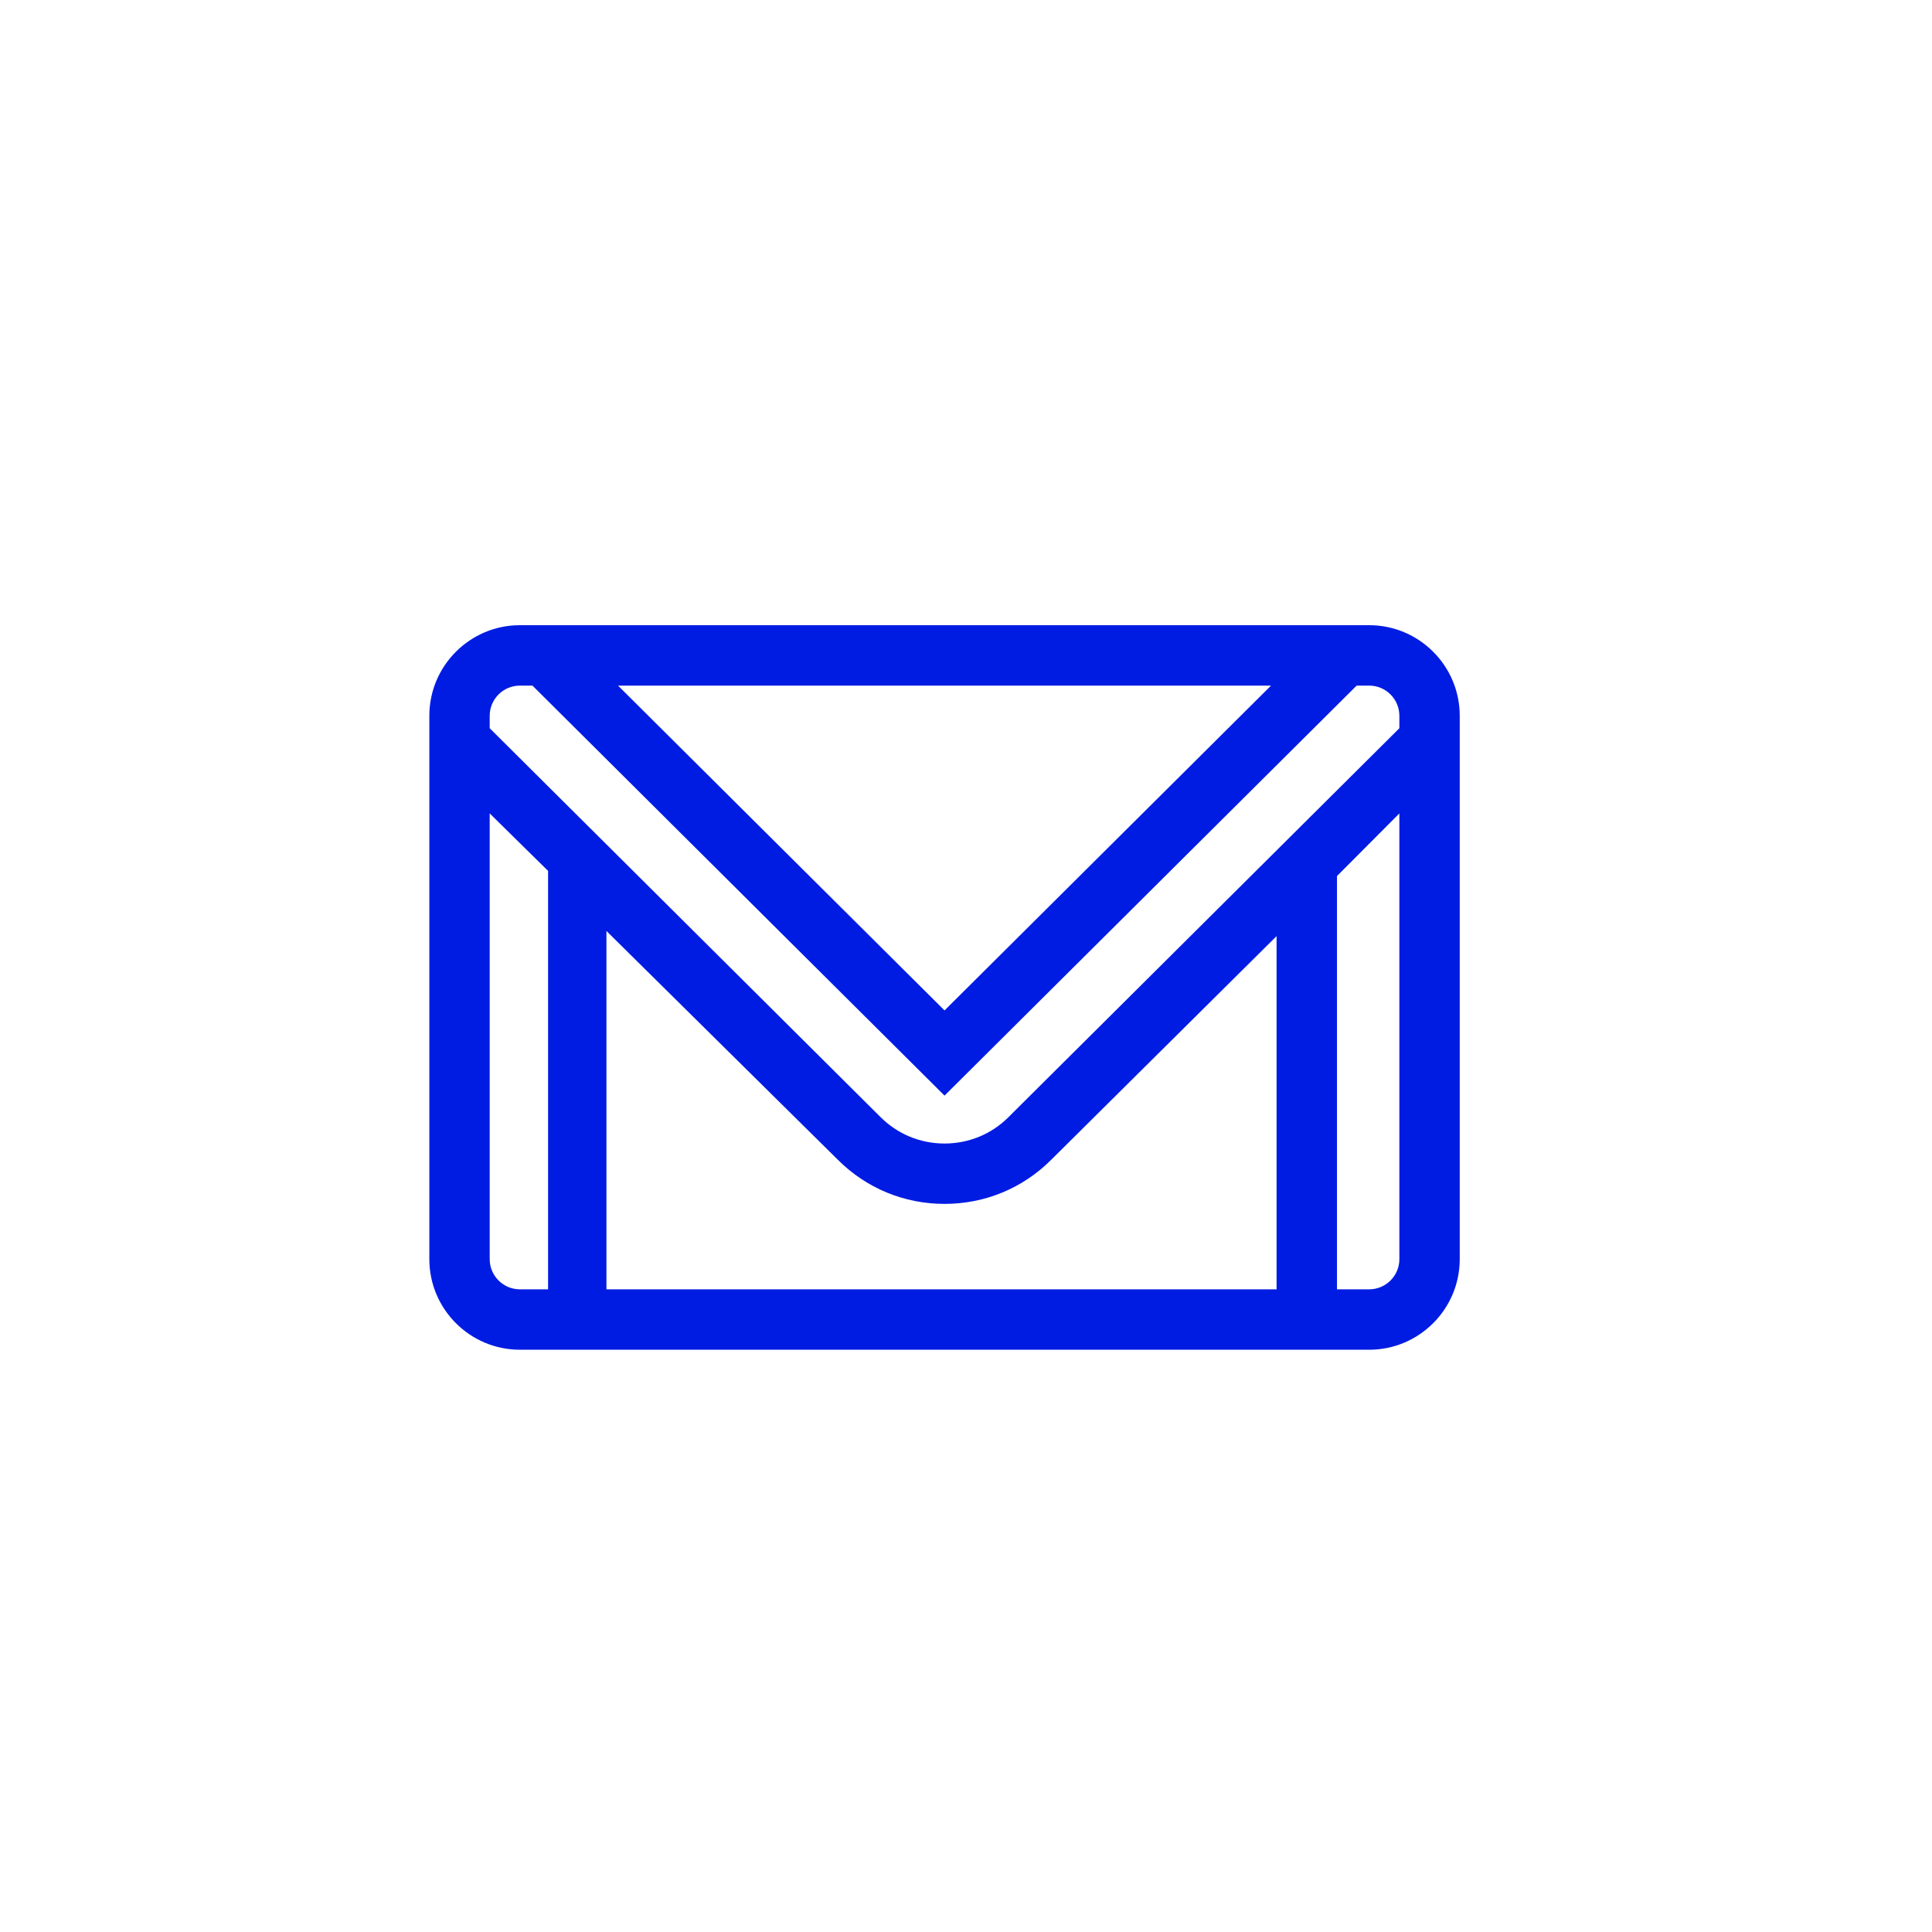 <svg width="45" height="45" viewBox="0 0 45 45" fill="none" xmlns="http://www.w3.org/2000/svg">
<rect width="45" height="45" rx="10" fill="none"/>
<path d="M31.891 14.562H12.109C10.946 14.562 10 15.509 10 16.672V29.328C10 30.491 10.946 31.438 12.109 31.438H31.891C33.054 31.438 34 30.491 34 29.328V16.672C34 15.509 33.054 14.562 31.891 14.562ZM29.605 15.969L22 23.535L14.395 15.969H29.605ZM12.766 30.031H12.109C11.722 30.031 11.406 29.716 11.406 29.328V18.946L12.766 20.285V30.031ZM29.734 30.031H14.125V21.684L19.514 27.012C20.177 27.676 21.059 28.041 22 28.041C22.941 28.041 23.823 27.676 24.484 27.014L29.734 21.804V30.031ZM32.594 29.328C32.594 29.716 32.278 30.031 31.891 30.031H31.141V20.405L32.594 18.946V29.328ZM32.594 16.962L23.491 26.019C23.094 26.416 22.565 26.635 22 26.635C21.435 26.635 20.906 26.416 20.507 26.017L11.406 16.962V16.672C11.406 16.284 11.722 15.969 12.109 15.969H12.402L22 25.519L31.599 15.969H31.891C32.278 15.969 32.594 16.284 32.594 16.672V16.962Z" fill="#001CE2"/>
</svg>
